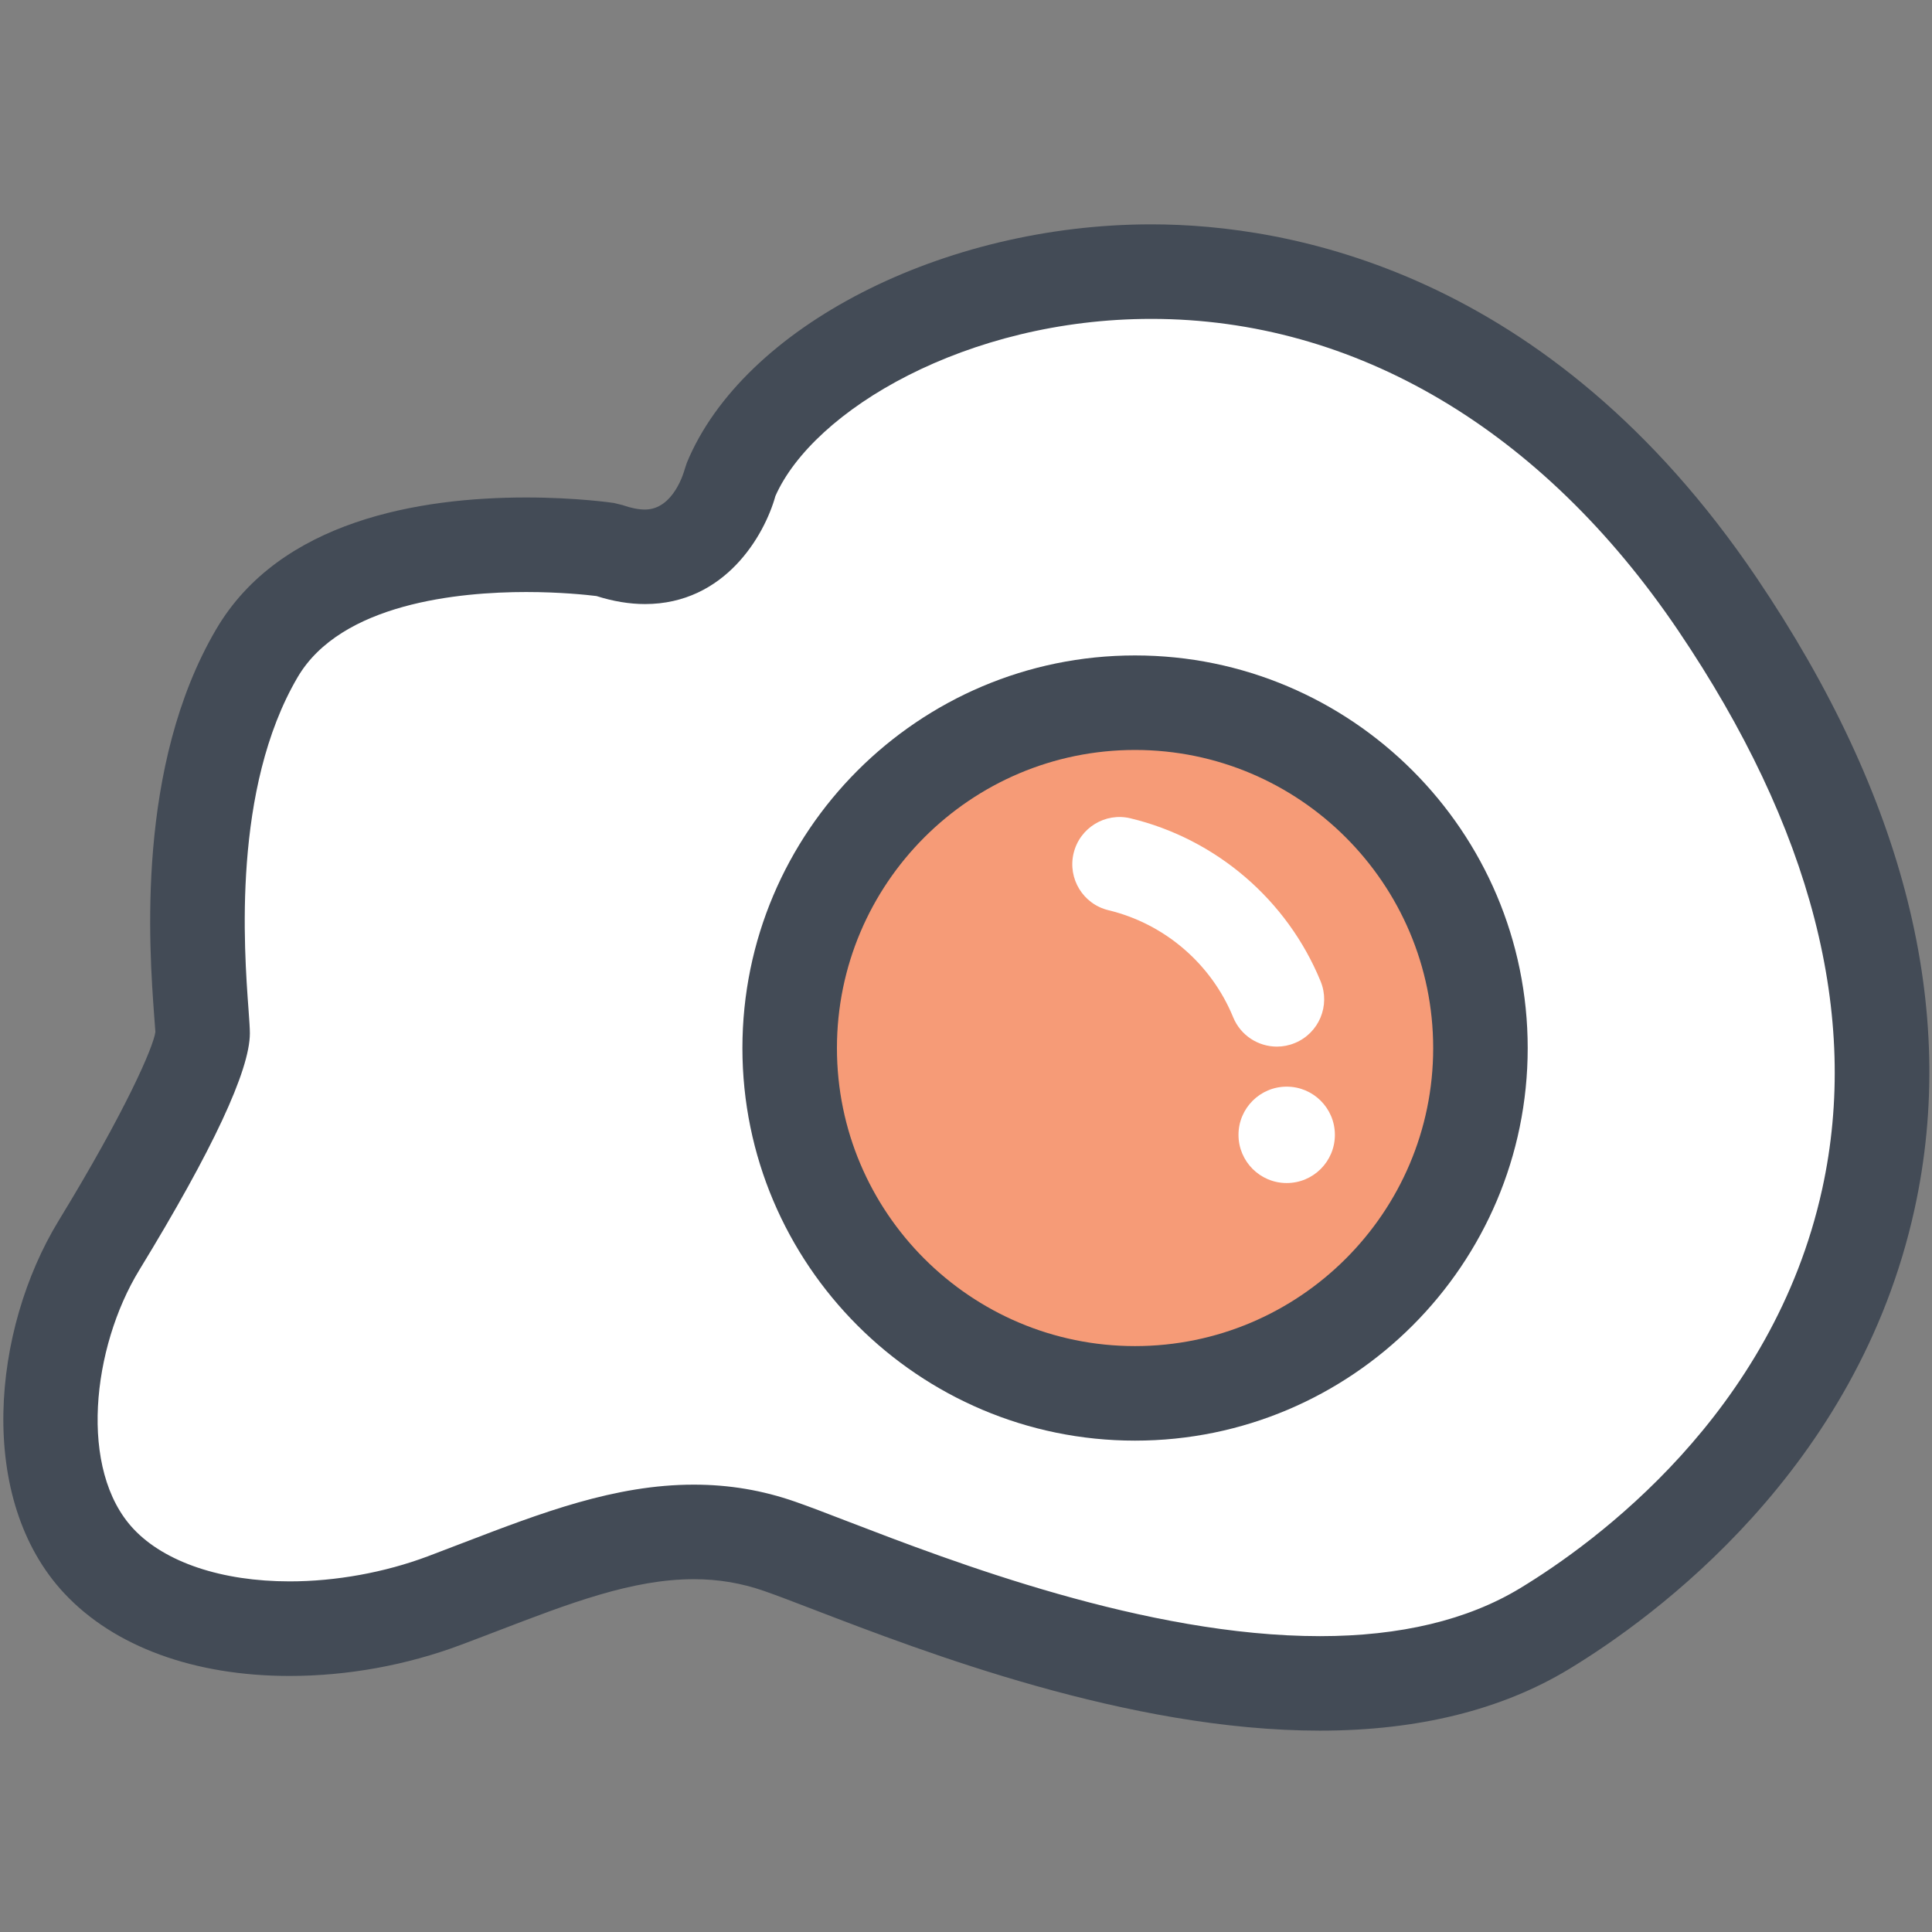 <?xml version="1.0" ?><!DOCTYPE svg  PUBLIC '-//W3C//DTD SVG 1.1//EN'  'http://www.w3.org/Graphics/SVG/1.1/DTD/svg11.dtd'><svg enable-background="new 0 0 91 91" id="Layer_1" version="1.1" viewBox="0 0 91 91" xml:space="preserve" xmlns="http://www.w3.org/2000/svg" xmlns:xlink="http://www.w3.org/1999/xlink"><rect x="0" y="0" width="91" height="91" fill="#808080" stroke="none"/><g><g><g><path d="M28.595,25.895c0,0-12.547-1.861-16.498,4.878c-3.952,6.74-2.556,16.5-2.556,17.897     c0,1.392-2.326,5.805-4.881,9.988c-2.554,4.185-3.485,11.157,0,14.877c3.485,3.715,10.688,3.949,16.266,1.855     c5.581-2.09,10.46-4.413,15.799-2.556c5.349,1.859,24.643,10.774,36.026,3.876c11.386-6.896,24.634-23.861,8.134-48.262     S38.357,13.115,34.411,22.64C34.411,22.64,33.244,27.52,28.595,25.895z" fill="#FFFFFF"/><path d="M62.173,81.516c-9.019,0-18.657-3.708-23.836-5.699c-0.943-0.362-1.735-0.667-2.342-0.878     c-1.074-0.374-2.158-0.557-3.315-0.557c-2.899,0-5.84,1.13-9.246,2.437c-0.568,0.217-1.144,0.439-1.727,0.656     c-2.549,0.958-5.339,1.465-8.065,1.465c-4.492,0-8.258-1.379-10.605-3.881c-4.167-4.447-3.413-12.421-0.276-17.561     c3.161-5.174,4.474-8.203,4.558-8.896c-0.003-0.088-0.027-0.362-0.055-0.733c-0.236-3.221-0.867-11.775,2.914-18.223     c3.01-5.136,9.603-6.214,14.604-6.214c2.362,0,4.068,0.249,4.141,0.26l0.407,0.101C29.723,23.931,30.076,24,30.38,24     c1.359,0,1.85-1.821,1.871-1.899l0.104-0.313c2.649-6.397,12.053-11.221,21.872-11.221c6.444,0,18.717,2.161,28.504,16.634     c7,10.353,9.507,20.362,7.447,29.75C87.484,69.24,77.901,76.195,73.905,78.615C70.728,80.54,66.781,81.516,62.173,81.516z      M32.68,69.929c1.663,0,3.226,0.263,4.778,0.804c0.642,0.224,1.48,0.544,2.477,0.93c4.91,1.888,14.046,5.402,22.238,5.402     c3.783,0,6.954-0.76,9.425-2.257c3.505-2.124,11.907-8.205,14.232-18.811c1.786-8.149-0.498-16.999-6.788-26.302     C72.643,20.232,63.83,15.02,54.227,15.02c-8.707,0-15.917,4.306-17.704,8.343c-0.521,1.873-2.385,5.089-6.142,5.089     c-0.733,0-1.501-0.128-2.287-0.378c-0.447-0.055-1.703-0.189-3.311-0.189c-3.142,0-8.717,0.522-10.765,4.013     c-3.079,5.252-2.522,12.802-2.313,15.643c0.039,0.527,0.064,0.912,0.064,1.129c0,1.741-1.752,5.492-5.208,11.15     c-2.229,3.649-2.872,9.422-0.275,12.192c1.474,1.572,4.155,2.473,7.357,2.473c2.167,0,4.475-0.418,6.503-1.179     c0.572-0.215,1.136-0.432,1.692-0.646C25.498,71.257,28.954,69.929,32.68,69.929z" fill="#434B56"/></g><g><path d="M69.73,49.368c0,8.979-7.28,16.263-16.271,16.263c-8.981,0-16.265-7.283-16.265-16.263     c0-8.986,7.283-16.27,16.265-16.27C62.45,33.098,69.73,40.382,69.73,49.368z" fill="#F69B77"/><path d="M53.46,67.856c-10.197,0-18.491-8.295-18.491-18.488c0-10.199,8.294-18.496,18.491-18.496     c10.199,0,18.497,8.297,18.497,18.496C71.957,59.562,63.659,67.856,53.46,67.856z M53.46,35.324     c-7.741,0-14.039,6.299-14.039,14.044c0,7.739,6.297,14.035,14.039,14.035c7.744,0,14.045-6.296,14.045-14.035     C67.505,41.623,61.204,35.324,53.46,35.324z" fill="#434B56"/></g><path d="M60.145,49.297c-0.877,0-1.708-0.521-2.061-1.382c-1.031-2.52-3.228-4.404-5.872-5.042    c-1.196-0.287-1.931-1.489-1.643-2.686c0.287-1.194,1.491-1.934,2.686-1.641c4.031,0.972,7.377,3.843,8.949,7.679    c0.466,1.139-0.079,2.438-1.216,2.904C60.713,49.243,60.426,49.297,60.145,49.297z" fill="#FFFFFF"/></g><circle cx="60.605" cy="53.453" fill="#FFFFFF" r="2.27"/></g></svg>